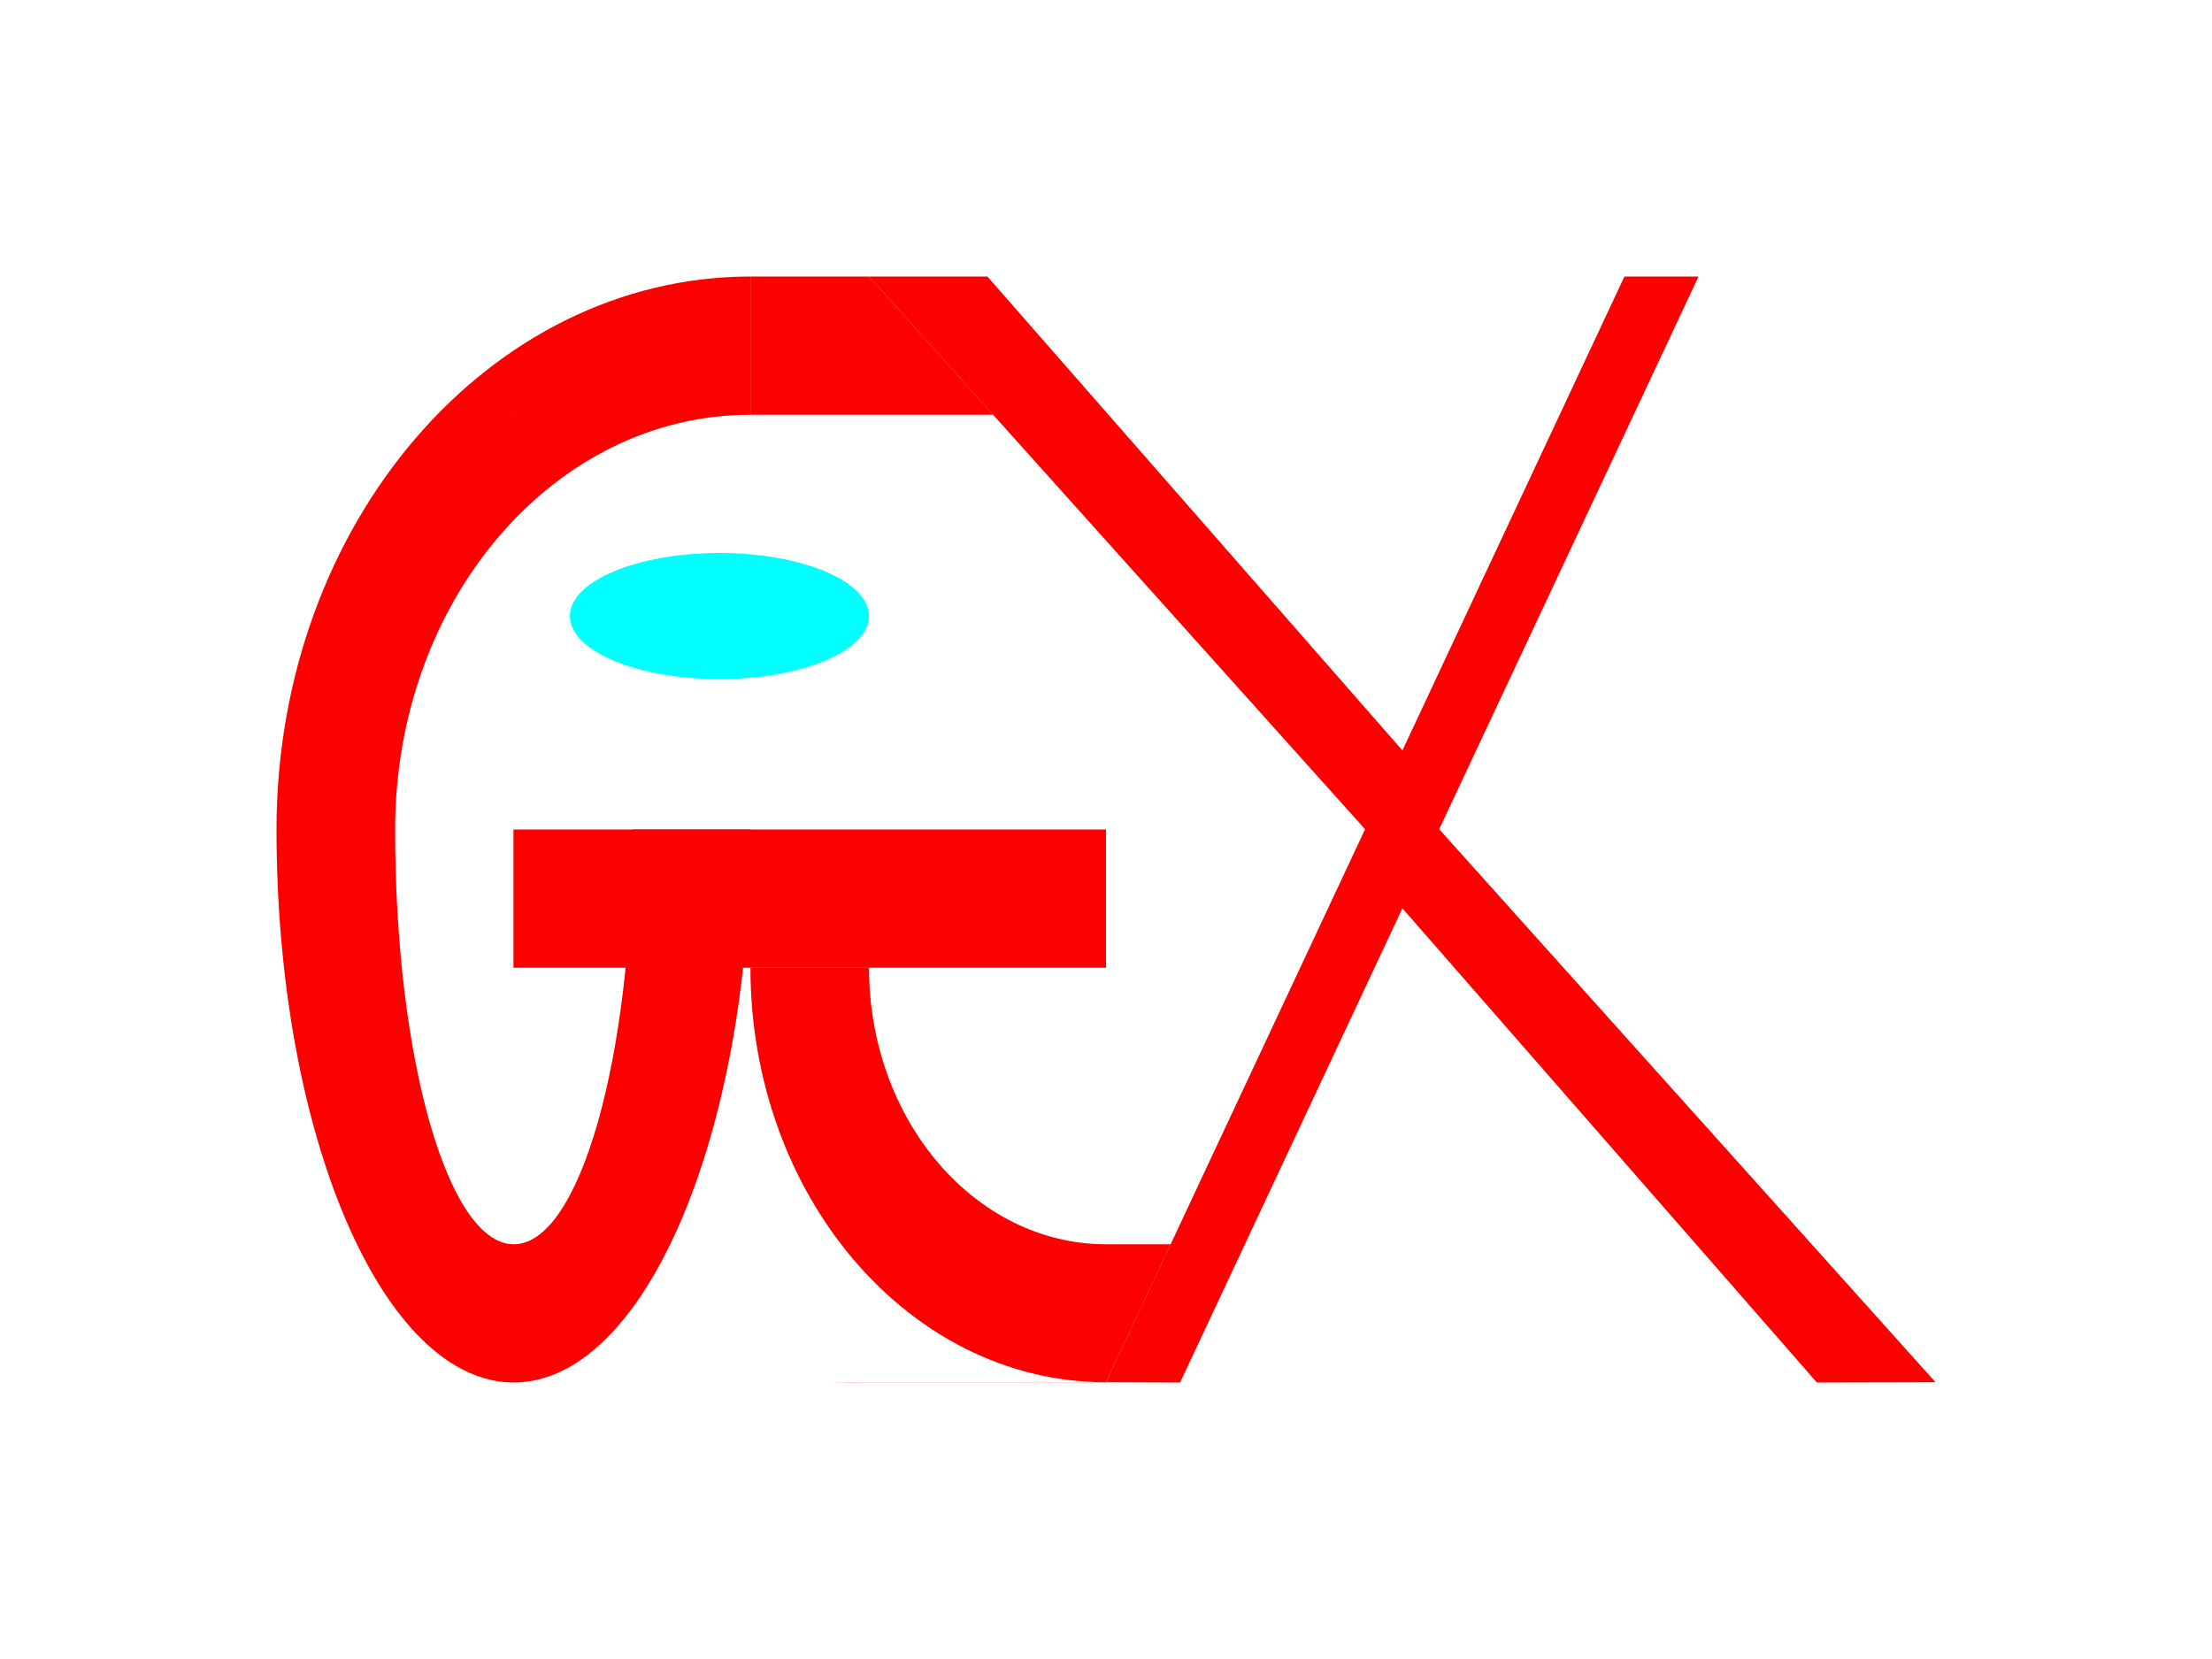 <?xml version="1.0" encoding="UTF-8" standalone="no"?>
<!-- Created with Inkscape (http://www.inkscape.org/) -->

<svg
   width="8mm"
   height="6mm"
   viewBox="0 0 8 6"
   version="1.1"
   id="svg1"
   sodipodi:docname="gex4.svg"
   inkscape:version="1.3.2 (091e20ef0f, 2023-11-25, custom)"
   xmlns:inkscape="http://www.inkscape.org/namespaces/inkscape"
   xmlns:sodipodi="http://sodipodi.sourceforge.net/DTD/sodipodi-0.dtd"
   xmlns="http://www.w3.org/2000/svg"
   xmlns:svg="http://www.w3.org/2000/svg">
  <sodipodi:namedview
     id="namedview1"
     pagecolor="#505050"
     bordercolor="#ffffff"
     borderopacity="1"
     inkscape:showpageshadow="0"
     inkscape:pageopacity="0"
     inkscape:pagecheckerboard="1"
     inkscape:deskcolor="#505050"
     inkscape:document-units="mm"
     showgrid="true"
     inkscape:zoom="11.313709"
     inkscape:cx="13.258252"
     inkscape:cy="29.831067"
     inkscape:window-width="956"
     inkscape:window-height="1175"
     inkscape:window-x="0"
     inkscape:window-y="0"
     inkscape:window-maximized="0"
     inkscape:current-layer="layer1">
    <inkscape:grid
       id="grid1"
       units="mm"
       originx="0"
       originy="0"
       spacingx="1"
       spacingy="1"
       empcolor="#0099e5"
       empopacity="0.302"
       color="#0099e5"
       opacity="0.149"
       empspacing="5"
       dotted="false"
       gridanglex="30"
       gridanglez="30"
       visible="true" />
  </sodipodi:namedview>
  <defs
     id="defs1" />
  <g
     inkscape:label="Warstwa 1"
     inkscape:groupmode="layer"
     id="layer1">
    <path
       id="path5-2"
       style="display:inline;fill:#fd0000;fill-opacity:1;stroke:none;stroke-width:0;stroke-dasharray:none"
       d="M 2.714,1 C 1.767,1.001 1,1.896 1,3 c 2.725e-4,1.103 0.384,1.998 0.857,2 0.473,5.04e-4 0.857,-0.895 0.858,-2 -0.125,-9e-7 -0.071,1.202e-4 -0.428,0 6.8e-6,0.829 -0.192,1.501 -0.429,1.5 C 1.62,4.5 1.429,3.828 1.429,3 1.429,2.171 2.004,1.5 2.714,1.5 Z M 1.857,1.5 c 0.002,1.2e-4 0.004,2.919e-4 0.006,5.169e-4 h -0.009 c 8.572e-4,-1.821e-4 0.002,-3.54e-4 0.003,-5.169e-4 z" />
    <path
       id="path13-8"
       style="display:inline;fill:#fd0000;fill-opacity:1;stroke-width:0"
       d="M 3.143,1 4.937,2.999 4,4.999 4.268,5 5.072,3.285 6.571,5 7,4.999 5.205,2.999 6.143,1 H 5.875 L 5.072,2.714 3.571,1 Z"
       sodipodi:nodetypes="ccccccccccccc" />
    <rect
       style="display:inline;fill:#fd0000;fill-opacity:1;stroke:none;stroke-width:0;stroke-dasharray:none"
       id="rect16-9"
       width="2.143"
       height="0.5"
       x="1.857"
       y="3"
       ry="0" />
    <path
       id="path16-7"
       style="display:inline;fill:#fd0000;fill-opacity:1;stroke:none;stroke-width:0"
       d="M 2.714,1 V 1.5 L 3.592,1.5 3.143,1 Z m 0,2.5 c 3.934e-4,0.824 0.571,1.494 1.277,1.499 H 3.001 c 0.041,9.768e-4 0.088,5.167e-4 0.142,5.167e-4 H 4 V 4.999 L 4.234,4.5 H 4 C 3.527,4.5 3.143,4.052 3.143,3.5 Z"
       sodipodi:nodetypes="ccccccccscccccc" />
    <ellipse
       style="display:inline;fill:#00ffff;fill-opacity:1;stroke:none;stroke-width:0;stroke-dasharray:none"
       id="path17-3"
       cx="2.602"
       cy="2.228"
       rx="0.541"
       ry="0.228" />
  </g>
</svg>

